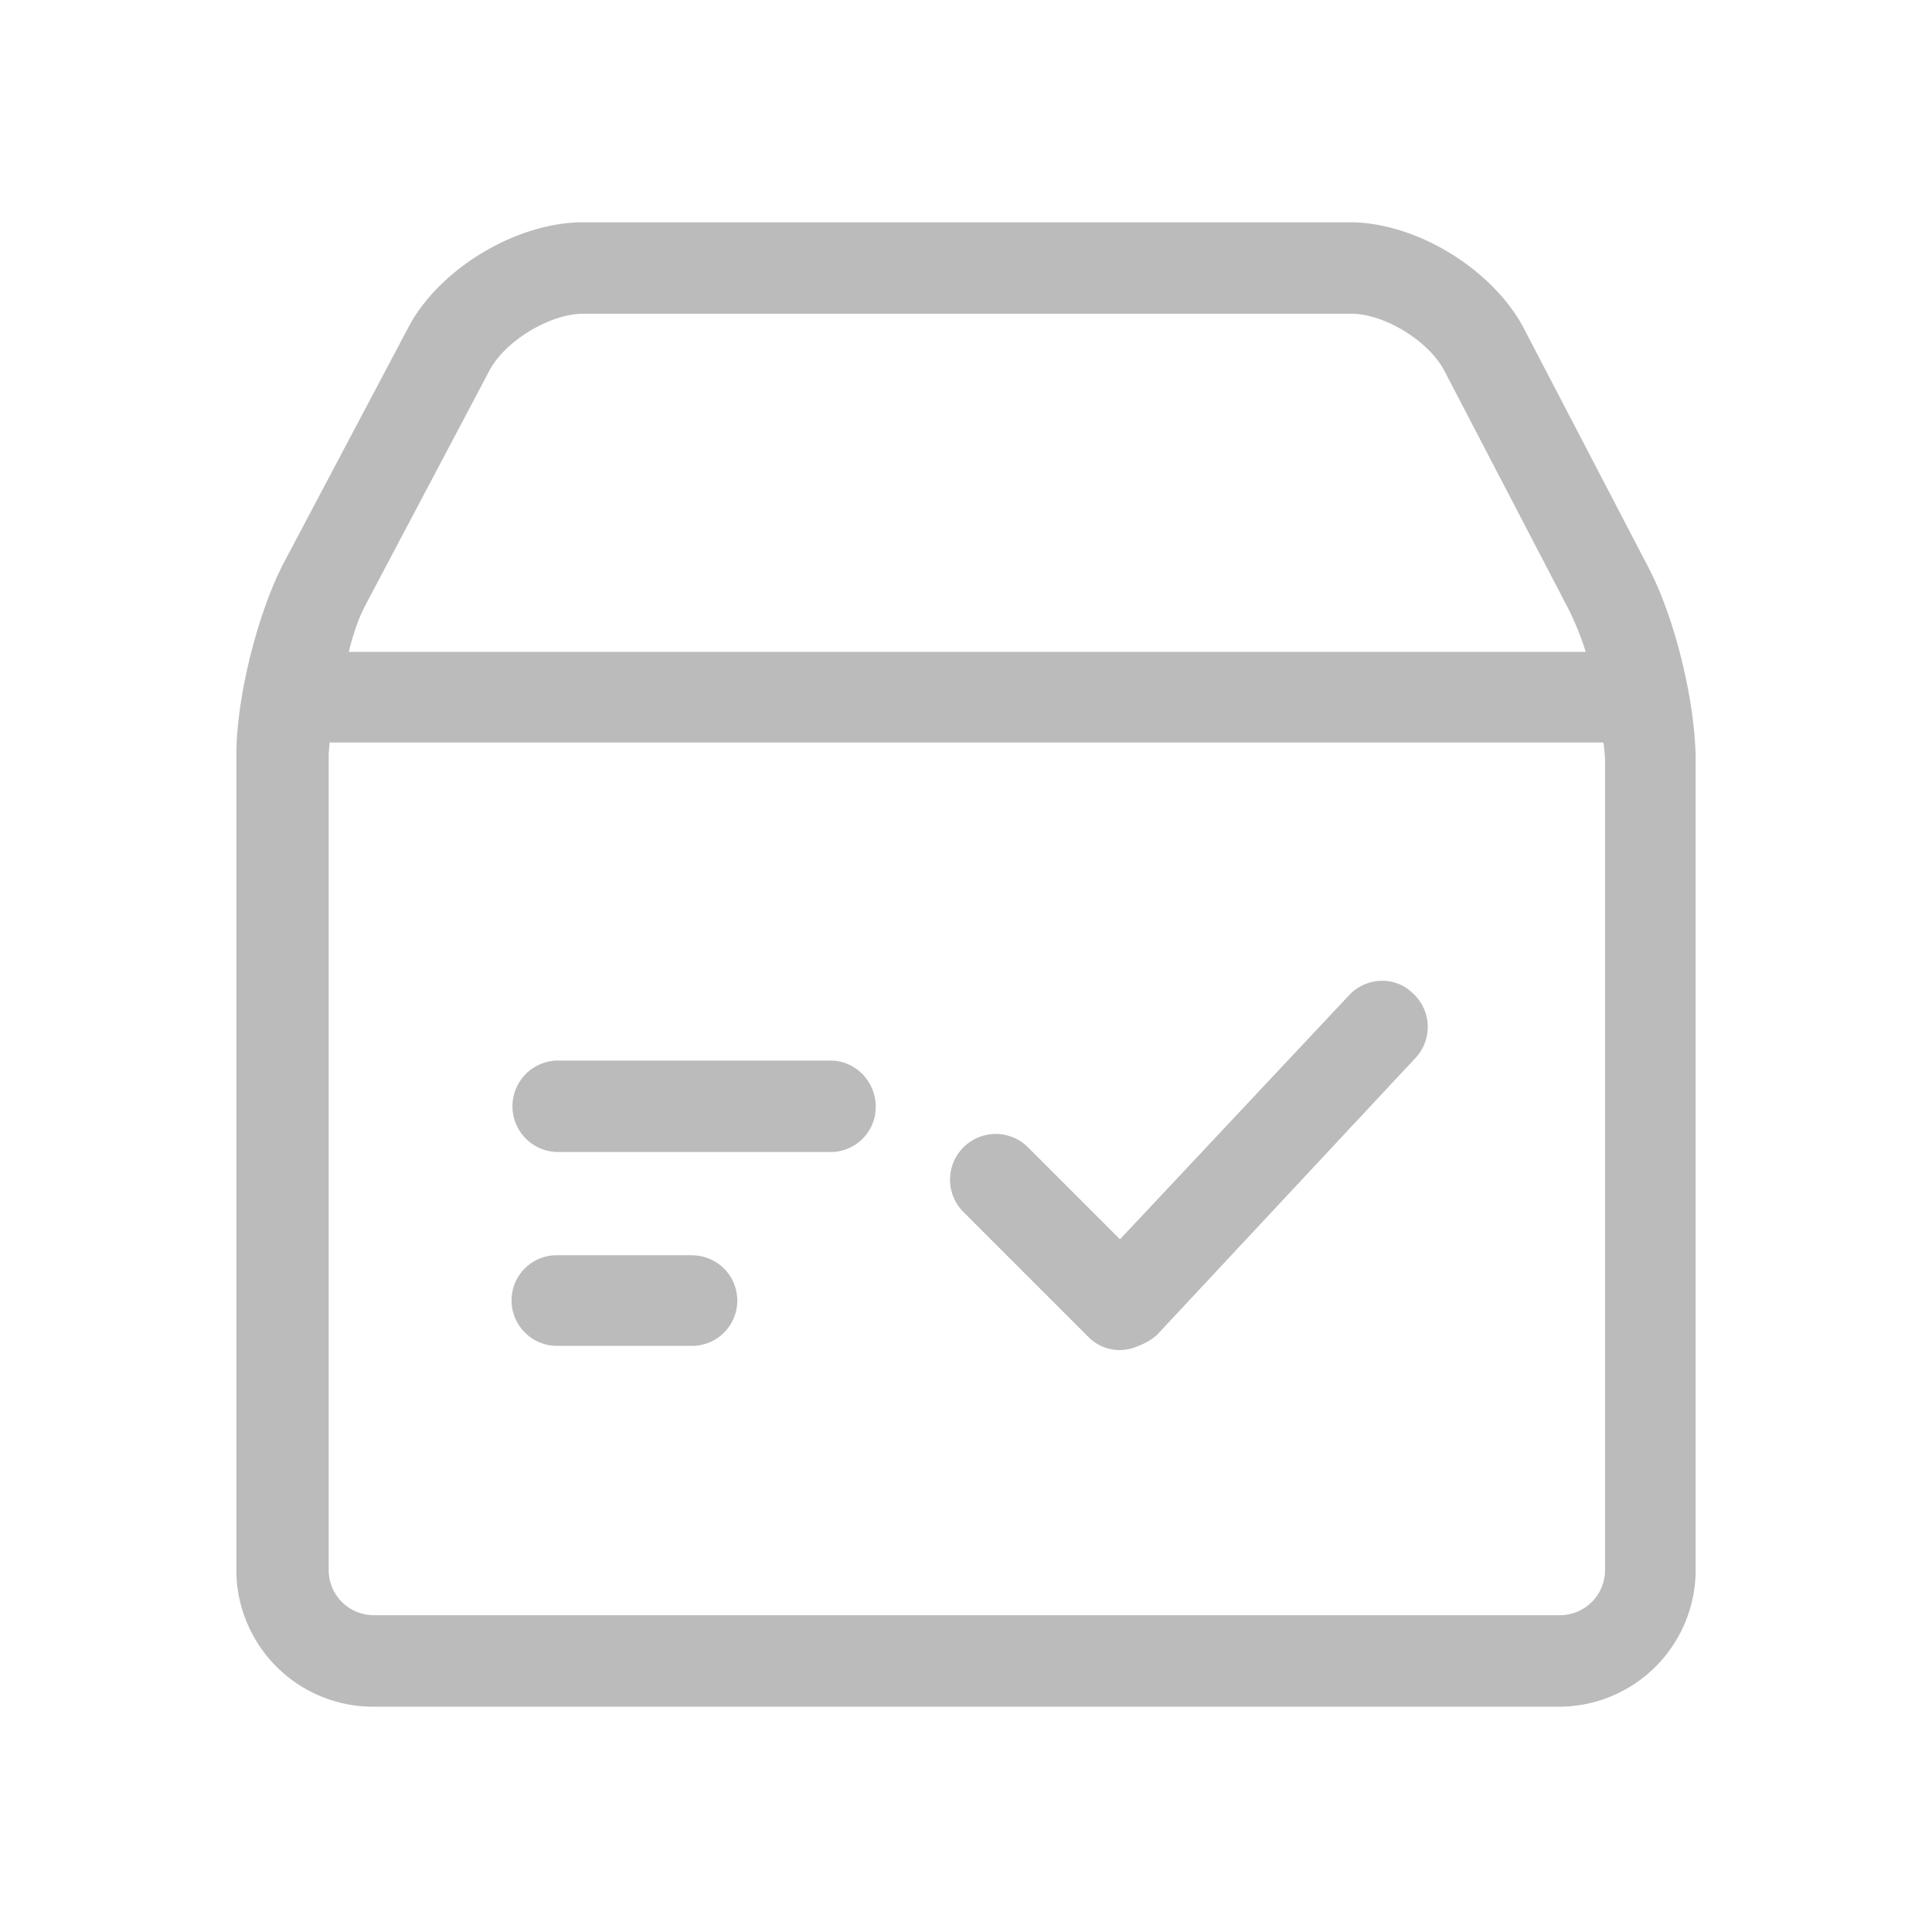 <svg t="1641449052515" class="icon" viewBox="0 0 1024 1024" version="1.1"
    xmlns="http://www.w3.org/2000/svg" p-id="10233" width="48" height="48">
    <path
        d="M873.83 301l-66.28-127.18c-16.46-31.13-56.93-56-92.07-56H309c-35.14 0-76.06 24.46-92.51 55.6l-65.87 124.49C136.39 325 125.27 370 125.27 400.21v431.88a72.51 72.51 0 0 0 72.5 72.5h628.46a72.51 72.51 0 0 0 72.5-72.5V403.33c0-30.24-10.67-75.17-24.91-102.3z m-680.07 19.6l65.83-124.54c8.45-15.57 32-29.8 49.81-29.8h406.53c17.79 0 40.92 14.23 49.37 29.8l66.27 127.21a154 154 0 0 1 8.9 22.24h-655.6c2.22-9.34 5.34-18.24 8.9-24.91zM850.7 832.09a23.92 23.92 0 0 1-24 24H198.21a23.92 23.92 0 0 1-24-24V400.21c0-1.78 0.44-4.45 0.44-6.67h675.16a72.73 72.73 0 0 1 0.89 9.79z"
        fill="#bbbbbb" p-id="10234"></path>
    <path
        d="M715.49 527L593.62 656.85l-48.93-48.93a24.22 24.22 0 0 0-34.25 34.25l66.27 66.27a23.23 23.23 0 0 0 16.9 7.12 24.24 24.24 0 0 0 9.79-2.22 31.56 31.56 0 0 0 9.79-5.78l137.43-147.23a24.07 24.07 0 0 0-2.22-34.25c-9.34-8.9-24-8-32.91 0.89z m-275.32 35.11h-145a24.25 24.25 0 0 0 0 48.48h145a23.92 23.92 0 0 0 24-24c0-13.34-10.67-24.46-24-24.46zM366.78 665.3h-72.5a23.94 23.94 0 0 0-23.13 24.91 24.18 24.18 0 0 0 23.13 23.13h72.5a24 24 0 1 0 0-48z"
        fill="#bbbbbb" p-id="10235"></path>
</svg>